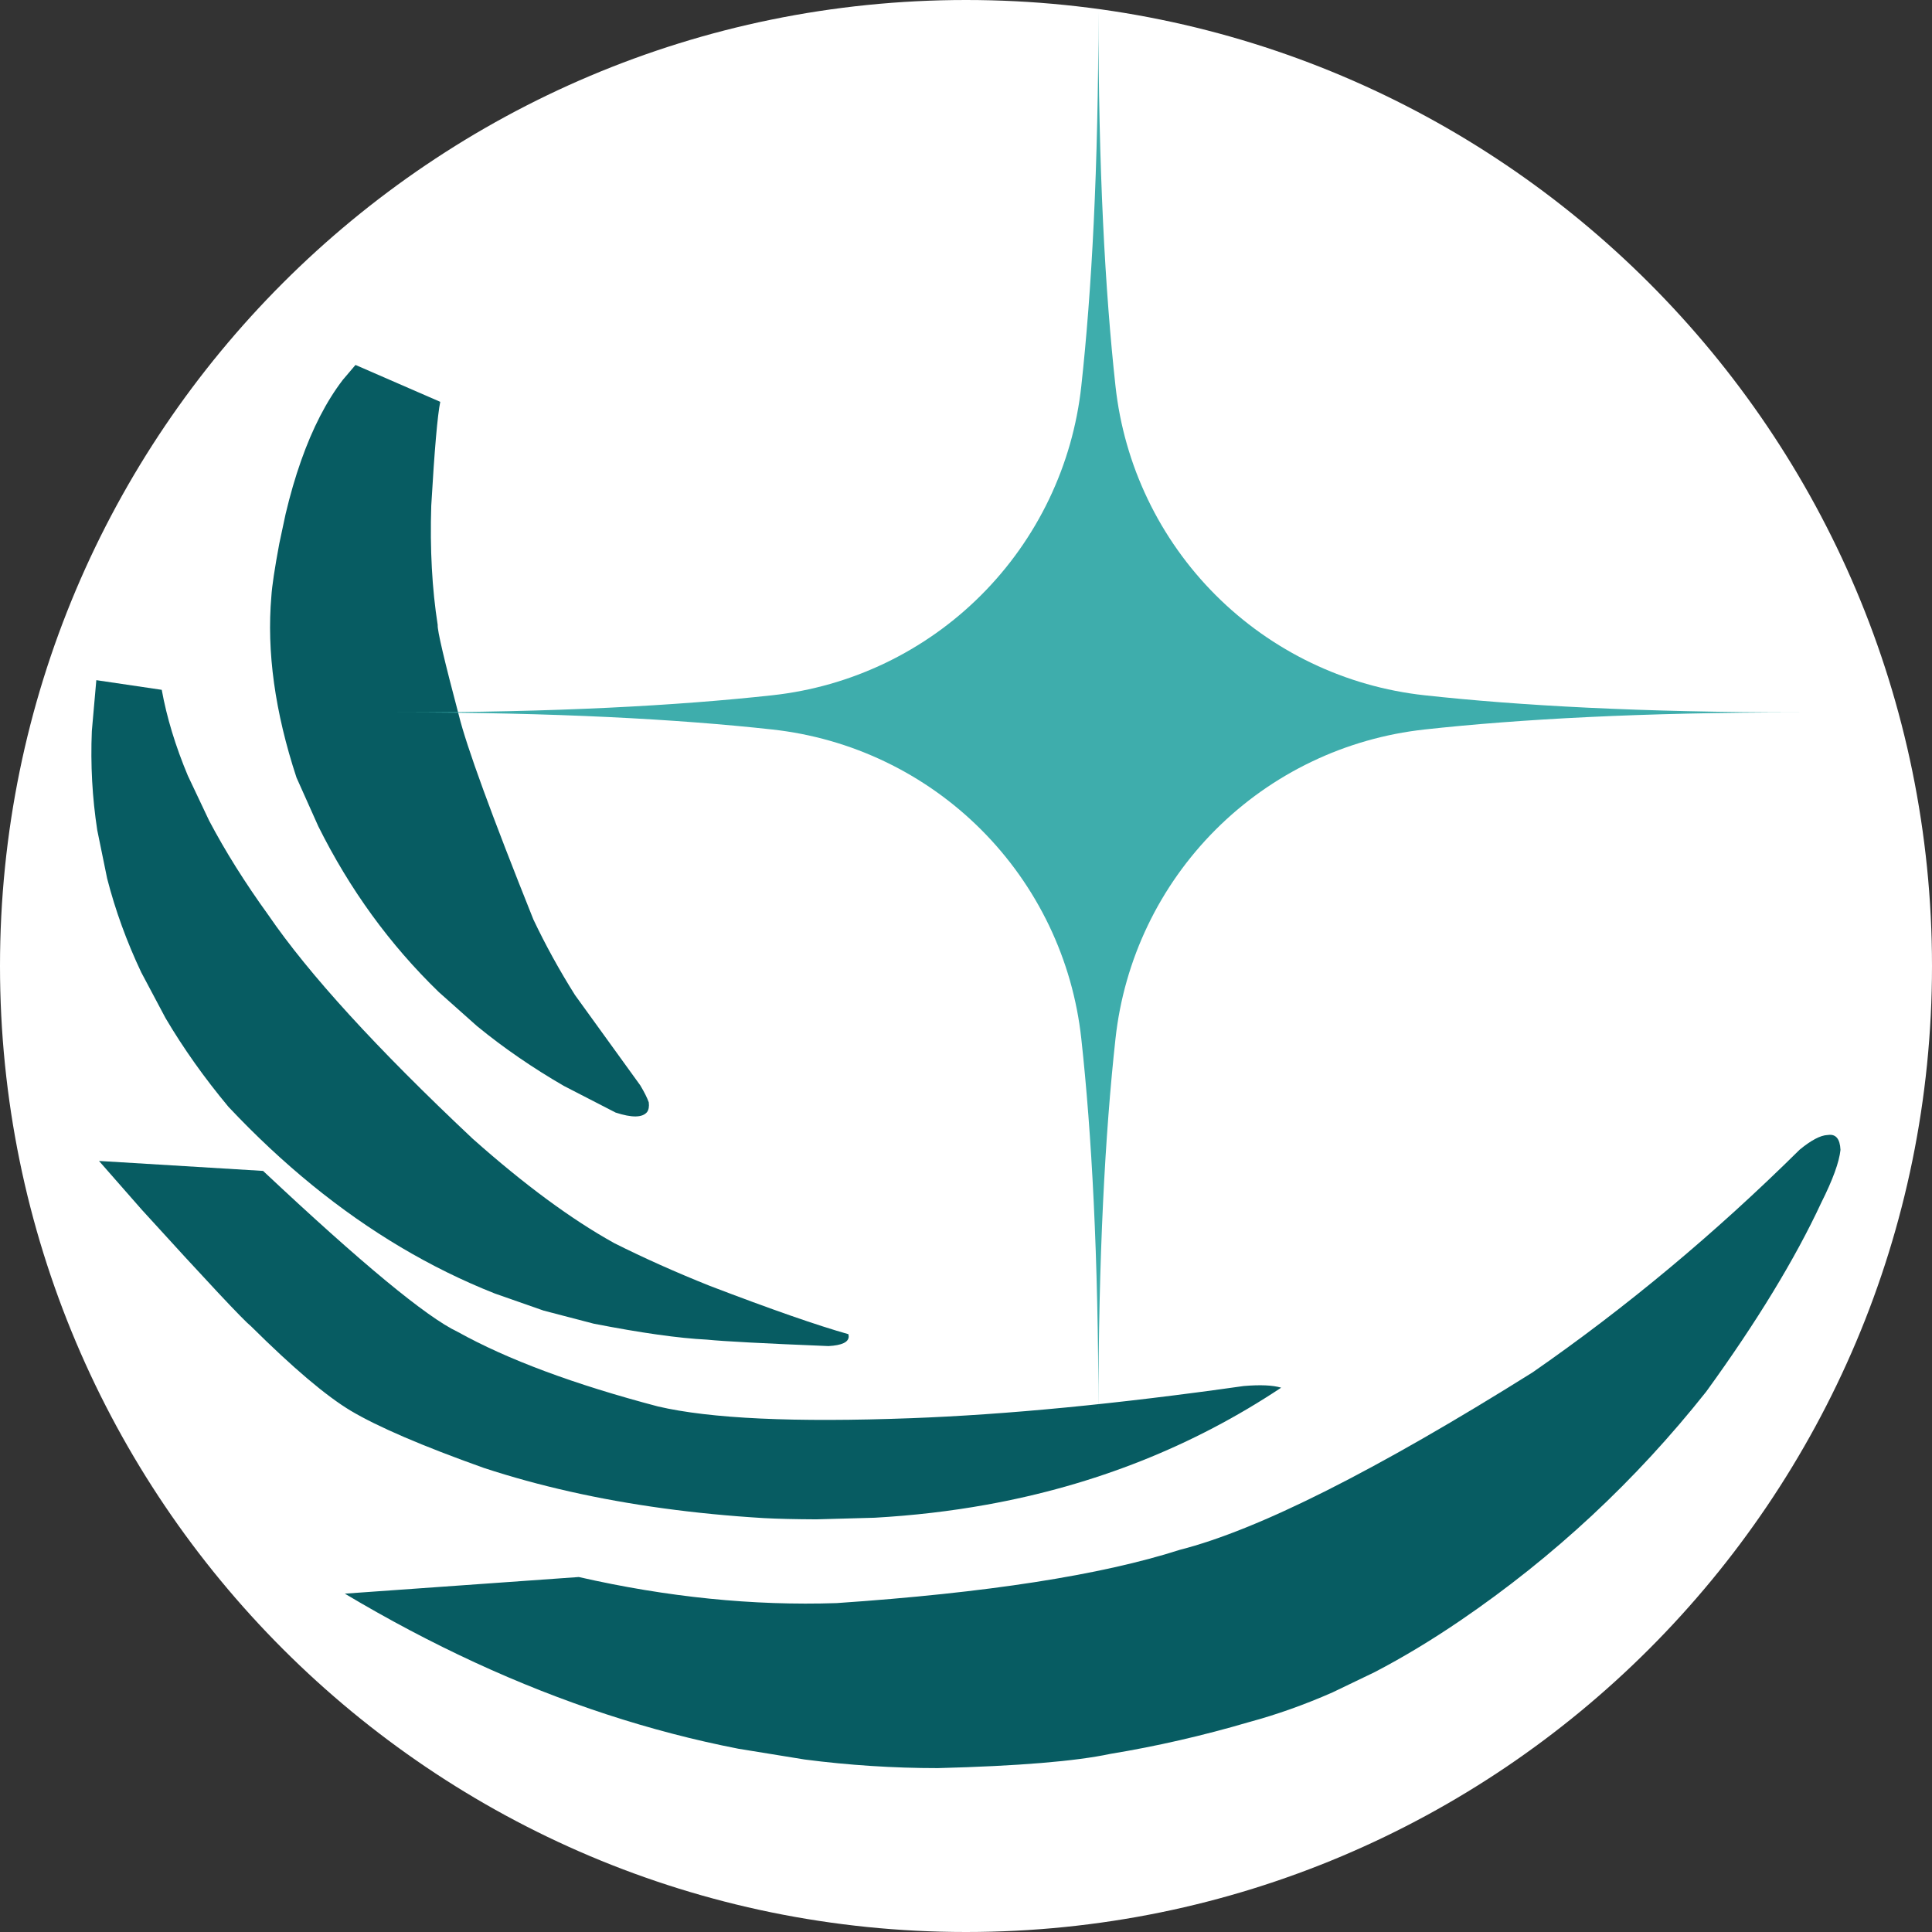 <svg xmlns="http://www.w3.org/2000/svg" xmlns:xlink="http://www.w3.org/1999/xlink" width="512" zoomAndPan="magnify" viewBox="0 0 384 384" height="512" preserveAspectRatio="xMidYMid meet" version="1.2"><rect x="0" y="0" width="384" height="384" fill="#333333" stroke="none"/><defs><clipPath id="098fbe28b3"><path d="M 192 0 C 85.961 0 0 85.961 0 192 C 0 298.039 85.961 384 192 384 C 298.039 384 384 298.039 384 192 C 384 85.961 298.039 0 192 0 Z M 192 0 "/></clipPath><clipPath id="67412b5c4c"><path d="M 53 72.516 L 129 72.516 L 129 222 L 53 222 Z M 53 72.516 "/></clipPath><clipPath id="447e297a07"><path d="M 68 225 L 365.891 225 L 365.891 351.516 L 68 351.516 Z M 68 225 "/></clipPath><clipPath id="89afad88b3"><path d="M 78.879 2.156 L 357.879 2.156 L 357.879 281.156 L 78.879 281.156 Z M 78.879 2.156 "/></clipPath></defs><g id="3864432c0e"><g clip-rule="nonzero" clip-path="url(#098fbe28b3)"><rect x="0" width="384" y="0" height="384" style="fill:#ffffff;fill-opacity:1;stroke:none;"/></g><g clip-rule="nonzero" clip-path="url(#67412b5c4c)"><path style=" stroke:none;fill-rule:nonzero;fill:#075c62;fill-opacity:1;" d="M 70.656 72.535 L 68.133 75.504 C 64.887 79.742 62.121 85.105 59.836 91.59 C 58.691 94.832 57.668 98.355 56.766 102.16 L 55.504 108.078 C 54.578 113.059 54.059 116.531 53.938 118.5 C 52.98 129.512 54.645 141.527 58.93 154.547 L 63.262 164.227 C 66.375 170.484 69.926 176.363 73.914 181.855 C 77.906 187.348 82.336 192.457 87.211 197.18 L 94.848 203.98 C 100.16 208.32 105.914 212.277 112.105 215.852 L 122.352 221.129 C 125.594 222.188 127.676 222.156 128.605 221.035 C 128.938 220.574 129.051 219.926 128.949 219.098 C 128.637 218.211 128.074 217.082 127.254 215.715 L 114.277 197.762 C 111.172 192.828 108.418 187.824 106.012 182.75 C 97.668 161.898 92.727 148.363 91.195 142.148 C 88.297 131.207 86.895 125.23 86.996 124.219 C 86.434 120.629 86.043 116.863 85.832 112.91 C 85.617 108.961 85.578 104.828 85.715 100.512 C 86.359 89.406 86.957 82.523 87.504 79.867 L 70.656 72.535 "/></g><path style=" stroke:none;fill-rule:nonzero;fill:#075c62;fill-opacity:1;" d="M 19.145 135.188 L 18.254 145.301 C 17.977 151.988 18.336 158.559 19.332 165.012 L 21.297 174.609 C 22.926 180.949 25.188 187.172 28.082 193.281 L 32.902 202.355 C 36.438 208.348 40.602 214.223 45.402 219.984 C 50.781 225.703 56.328 230.887 62.043 235.543 C 67.758 240.199 73.641 244.32 79.691 247.914 C 85.742 251.504 91.957 254.566 98.344 257.094 L 108.047 260.492 L 118.004 263.09 C 127.434 264.93 134.934 265.988 140.516 266.262 C 143.785 266.598 151.836 267.023 164.664 267.543 C 167.34 267.398 168.684 266.758 168.688 265.625 L 168.629 265.18 C 162.449 263.441 153.27 260.242 141.098 255.582 C 134.316 252.875 127.988 250.043 122.109 247.094 C 113.594 242.375 104.203 235.449 93.938 226.32 C 74.883 208.398 61.352 193.582 53.336 181.875 C 48.684 175.434 44.762 169.18 41.57 163.117 L 37.332 154.164 C 34.871 148.289 33.145 142.605 32.148 137.109 L 19.145 135.188 "/><path style=" stroke:none;fill-rule:nonzero;fill:#075c62;fill-opacity:1;" d="M 19.676 230.746 L 28.211 240.473 C 41.133 254.676 48.367 262.391 49.91 263.625 C 58.254 271.902 64.867 277.5 69.742 280.414 C 75.168 283.633 83.977 287.414 96.156 291.758 C 107.117 295.359 119.016 298.035 131.852 299.793 C 138.27 300.672 144.922 301.32 151.809 301.734 C 154.555 301.879 158.031 301.961 162.238 301.98 L 173.855 301.66 C 181.484 301.227 188.895 300.367 196.074 299.074 C 217.621 295.199 237.145 287.441 254.645 275.812 C 252.965 275.312 250.48 275.203 247.191 275.484 C 222.062 279.043 200.027 281.176 181.09 281.875 C 157.934 282.746 141.164 281.969 130.777 279.543 C 114.129 275.16 100.859 270.219 90.977 264.723 C 84.785 261.801 71.887 251.137 52.289 232.727 L 19.676 230.746 "/><g clip-rule="nonzero" clip-path="url(#447e297a07)"><path style=" stroke:none;fill-rule:nonzero;fill:#075c62;fill-opacity:1;" d="M 363.27 225.594 L 363.207 225.594 C 361.812 225.66 359.977 226.633 357.695 228.508 C 340.902 245.121 323.207 259.875 304.609 272.773 C 273.391 292.34 250.02 304.094 234.5 308.039 C 218.848 313.07 196.105 316.602 166.277 318.629 C 149.703 319.18 132.625 317.453 115.043 313.445 L 68.535 316.75 C 85.75 327.023 103.078 335.016 120.512 340.723 C 129.23 343.578 137.977 345.863 146.75 347.574 L 159.93 349.715 C 168.73 350.855 177.559 351.426 186.41 351.426 C 202.363 351.012 213.785 350.07 220.684 348.598 C 229.859 347.09 239.066 344.98 248.297 342.266 C 253.766 340.789 259.285 338.824 264.855 336.375 L 273.254 332.336 C 278.879 329.402 284.555 325.98 290.285 322.074 C 308.852 309.418 325.137 294.254 339.133 276.586 C 349.168 262.75 356.785 250.234 361.992 239.043 C 364.281 234.48 365.555 230.984 365.812 228.547 C 365.707 226.316 364.859 225.332 363.27 225.594 "/></g><g clip-rule="nonzero" clip-path="url(#89afad88b3)"><path style=" stroke:none;fill-rule:nonzero;fill:#3eadac;fill-opacity:1;" d="M 221.715 76.77 C 221.93 78.711 222.223 80.645 222.598 82.566 C 222.977 84.484 223.43 86.387 223.969 88.27 C 224.504 90.148 225.121 92.008 225.812 93.836 C 226.508 95.664 227.277 97.461 228.125 99.227 C 228.969 100.992 229.887 102.715 230.879 104.402 C 231.871 106.09 232.934 107.73 234.066 109.328 C 235.195 110.926 236.391 112.473 237.652 113.965 C 238.914 115.461 240.238 116.902 241.621 118.285 C 243.004 119.668 244.445 120.992 245.941 122.254 C 247.438 123.516 248.98 124.711 250.578 125.844 C 252.176 126.973 253.816 128.035 255.504 129.027 C 257.191 130.02 258.918 130.938 260.68 131.785 C 262.445 132.629 264.242 133.398 266.07 134.094 C 267.902 134.789 269.758 135.402 271.637 135.941 C 273.52 136.477 275.422 136.934 277.34 137.309 C 279.262 137.684 281.195 137.98 283.141 138.191 C 301.992 140.258 326.332 141.594 357.75 141.594 C 326.332 141.594 301.992 142.926 283.141 144.992 C 281.195 145.207 279.262 145.5 277.34 145.875 C 275.422 146.254 273.52 146.707 271.637 147.246 C 269.758 147.781 267.902 148.398 266.07 149.09 C 264.242 149.785 262.445 150.555 260.68 151.402 C 258.918 152.246 257.191 153.164 255.504 154.156 C 253.816 155.148 252.176 156.211 250.578 157.34 C 248.98 158.473 247.438 159.668 245.941 160.93 C 244.445 162.191 243.004 163.516 241.621 164.898 C 240.238 166.281 238.914 167.723 237.652 169.219 C 236.391 170.715 235.195 172.258 234.066 173.855 C 232.934 175.453 231.871 177.094 230.879 178.781 C 229.887 180.469 228.969 182.191 228.125 183.957 C 227.277 185.723 226.508 187.52 225.812 189.348 C 225.121 191.18 224.504 193.035 223.969 194.914 C 223.43 196.797 222.977 198.699 222.598 200.617 C 222.223 202.539 221.93 204.473 221.715 206.418 C 219.652 225.27 218.316 249.609 218.316 281.027 C 218.316 249.609 216.98 225.27 214.914 206.418 C 214.703 204.473 214.406 202.539 214.031 200.617 C 213.656 198.699 213.199 196.797 212.664 194.914 C 212.125 193.035 211.512 191.18 210.816 189.348 C 210.121 187.52 209.352 185.723 208.508 183.957 C 207.66 182.191 206.742 180.469 205.75 178.781 C 204.758 177.094 203.695 175.453 202.566 173.855 C 201.434 172.258 200.238 170.715 198.977 169.219 C 197.715 167.723 196.391 166.281 195.008 164.898 C 193.625 163.516 192.184 162.191 190.691 160.93 C 189.195 159.668 187.648 158.473 186.051 157.34 C 184.453 156.211 182.812 155.148 181.125 154.156 C 179.438 153.164 177.715 152.246 175.949 151.402 C 174.184 150.555 172.387 149.785 170.559 149.09 C 168.73 148.398 166.875 147.781 164.992 147.246 C 163.109 146.707 161.207 146.254 159.289 145.875 C 157.367 145.5 155.438 145.207 153.492 144.992 C 134.637 142.926 110.297 141.594 78.879 141.594 C 110.297 141.594 134.637 140.258 153.492 138.191 C 155.438 137.98 157.367 137.684 159.289 137.309 C 161.207 136.934 163.109 136.477 164.992 135.941 C 166.875 135.402 168.73 134.789 170.559 134.094 C 172.387 133.398 174.184 132.629 175.949 131.785 C 177.715 130.938 179.438 130.02 181.125 129.027 C 182.812 128.035 184.453 126.973 186.051 125.844 C 187.648 124.711 189.195 123.516 190.691 122.254 C 192.184 120.992 193.625 119.668 195.008 118.285 C 196.391 116.902 197.715 115.461 198.977 113.965 C 200.238 112.473 201.434 110.926 202.566 109.328 C 203.695 107.73 204.758 106.09 205.75 104.402 C 206.742 102.715 207.66 100.992 208.508 99.227 C 209.352 97.461 210.121 95.664 210.816 93.836 C 211.512 92.008 212.125 90.148 212.664 88.27 C 213.199 86.387 213.656 84.484 214.031 82.566 C 214.406 80.645 214.703 78.711 214.914 76.77 C 216.98 57.914 218.316 33.574 218.316 2.156 C 218.316 33.574 219.652 57.914 221.715 76.77 Z M 221.715 76.77 "/></g></g></svg>